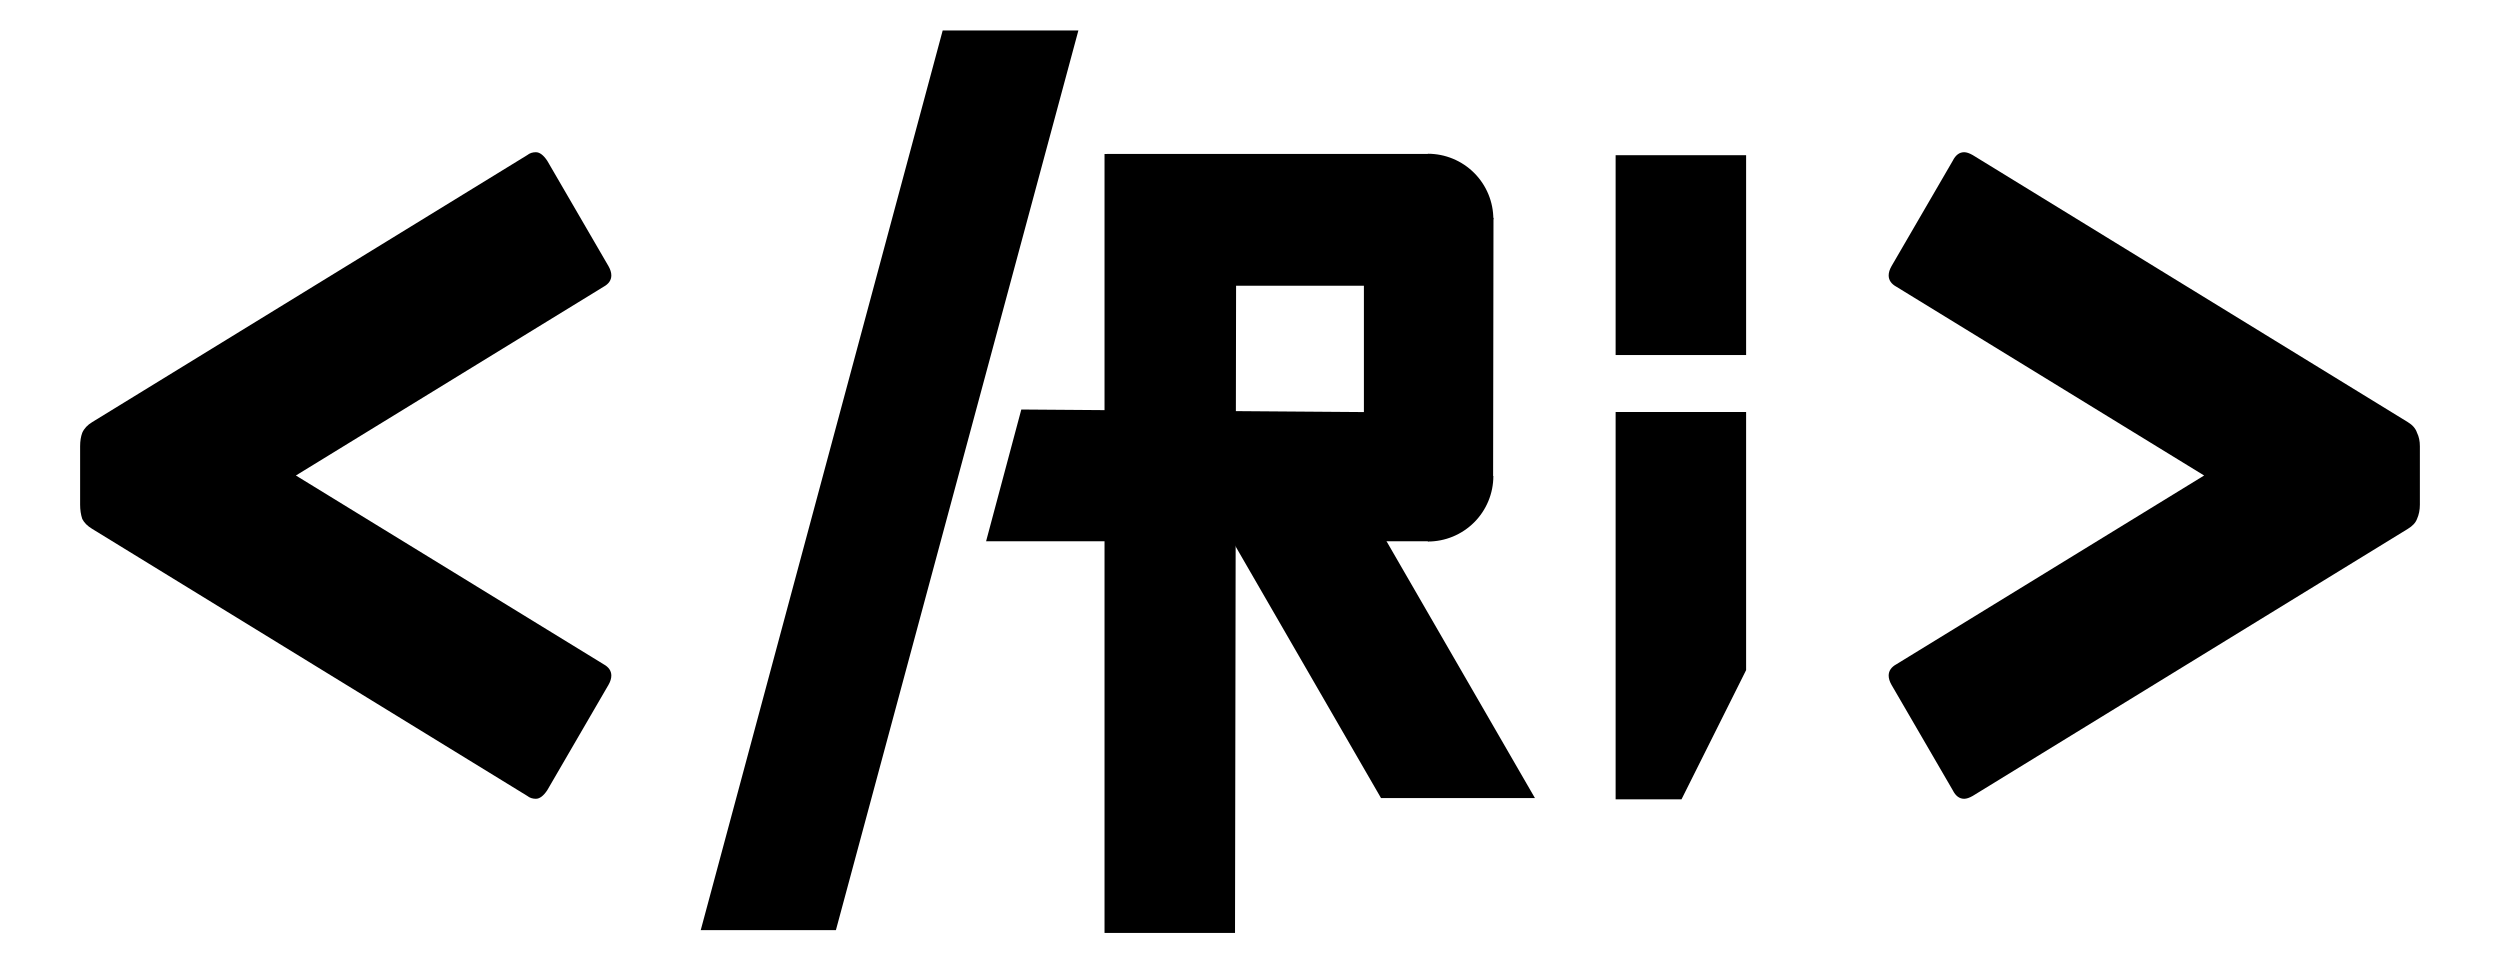 <svg width="1200" height="463" viewBox="0 0 1200 463" fill="none" xmlns="http://www.w3.org/2000/svg">
<g clip-path="url(#clip0_6_5)">
<path d="M452.872 15.132L337 445.97L400.848 445.97L458.909 230.551L516.971 15.132L484.921 15.132L452.872 15.132Z" fill="black" stroke="black"/>
<path d="M716.808 105.234C716.808 101.106 715.995 97.019 714.415 93.205C712.835 89.391 710.52 85.926 707.601 83.007C704.682 80.088 701.217 77.773 697.404 76.194C693.59 74.614 689.502 73.801 685.375 73.801L685.375 105.234H716.808Z" fill="black"/>
<path d="M716.808 228.502C716.808 232.629 715.995 236.717 714.415 240.531C712.835 244.344 710.52 247.809 707.601 250.728C704.682 253.647 701.217 255.962 697.404 257.542C693.59 259.122 689.502 259.935 685.375 259.935L685.375 228.502H716.808Z" fill="black"/>
<path d="M530.674 74.417V447.301H592.307L592.924 74.417H530.674Z" fill="black" stroke="black"/>
<path d="M531.907 74.384H685.371L716.371 104.884L716.192 228.501L685.375 259.318H473.971L490.612 197.068L655.174 198.301V136.667H531.907V74.384Z" fill="black" stroke="black"/>
<path d="M592.308 259.935L665.035 259.935L735.914 382.586L663.187 382.586L592.308 259.935Z" fill="black" stroke="black"/>
<path d="M776 75H837.634V169.916H776V75Z" fill="black"/>
<path d="M776 198.267H837.634V321.535L806.817 383.169H776V198.267Z" fill="black"/>
<path d="M776 75H837.634V169.916H776V75Z" stroke="black"/>
<path d="M776 198.267H837.634V321.535L806.817 383.169H776V198.267Z" stroke="black"/>
<path d="M1057.98 228.24L910.32 137.664C907.814 136.297 906.561 134.474 906.561 132.195C906.561 130.828 907.016 129.347 907.928 127.752L937.322 77.166C938.689 74.432 940.512 73.064 942.791 73.064C943.93 73.064 945.298 73.52 946.893 74.432L1155.73 202.605C1158.01 203.973 1159.49 205.682 1160.17 207.732C1161.09 209.555 1161.54 211.72 1161.54 214.227V242.254C1161.54 244.76 1161.09 247.039 1160.17 249.09C1159.49 250.913 1158.01 252.508 1155.73 253.875L946.893 382.049C945.298 382.96 943.93 383.416 942.791 383.416C940.512 383.416 938.689 382.049 937.322 379.314L907.928 328.729C907.016 327.133 906.561 325.652 906.561 324.285C906.561 322.007 907.814 320.184 910.32 318.816L1057.98 228.24Z" fill="black"/>
<path d="M142.023 228.24L289.68 318.816C292.186 320.184 293.439 322.007 293.439 324.285C293.439 325.652 292.984 327.133 292.072 328.729L262.678 379.314C260.855 382.049 259.032 383.416 257.209 383.416C255.614 383.416 254.247 382.96 253.107 382.049L44.27 253.875C41.991 252.508 40.396 250.913 39.484 249.09C38.801 247.039 38.459 244.76 38.459 242.254V214.227C38.459 211.72 38.801 209.555 39.484 207.732C40.396 205.682 41.991 203.973 44.27 202.605L253.107 74.432C254.247 73.52 255.614 73.064 257.209 73.064C259.032 73.064 260.855 74.432 262.678 77.166L292.072 127.752C292.984 129.347 293.439 130.828 293.439 132.195C293.439 134.474 292.186 136.297 289.68 137.664L142.023 228.24Z" fill="black"/>
</g>
<defs>
<clipPath id="clip0_6_5">
<rect width="1200" height="463" fill="white"/>
</clipPath>
</defs>
</svg>
